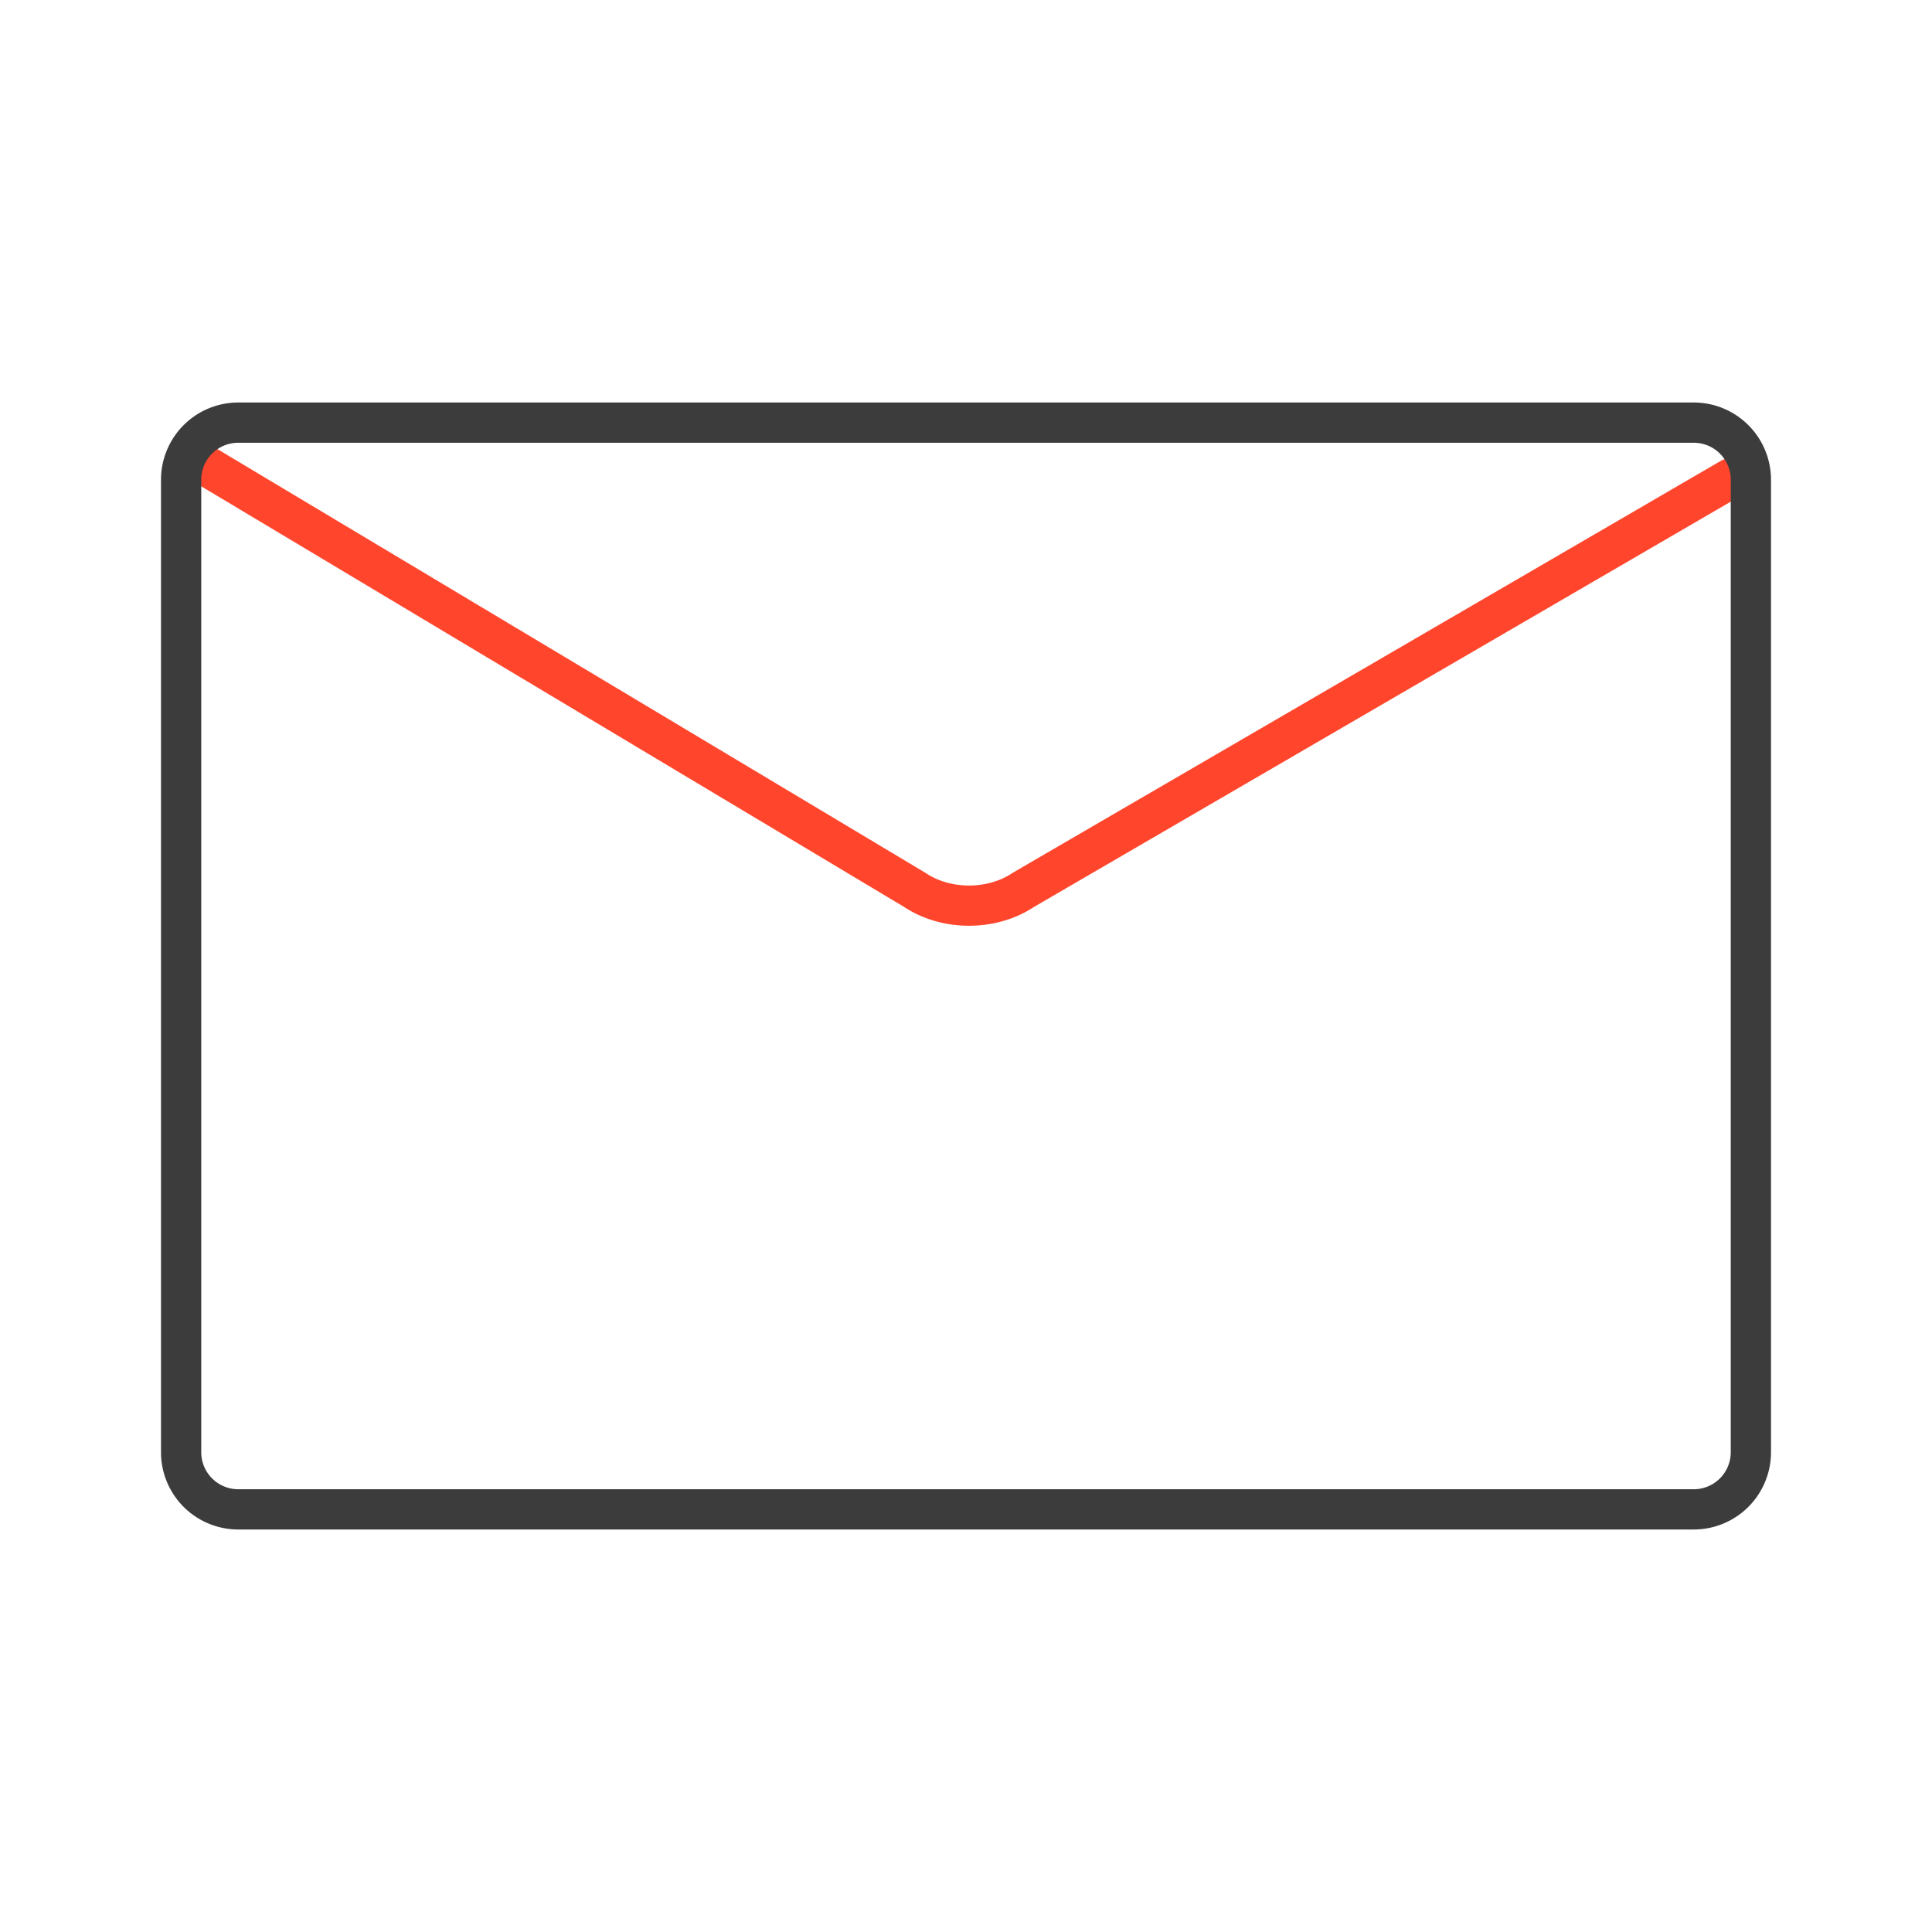 <svg xmlns="http://www.w3.org/2000/svg" width="96" height="96" fill="none" viewBox="0 0 96 96">
  <g fill-rule="evenodd" class="mail" clip-rule="evenodd">
    <path fill="#FF462D" d="M9.142 22.487a1 1 0 0 1 1.372-.345L45.967 43.36a.982.982 0 0 1 .043.027c1.224.819 3.058.819 4.283 0a.584.584 0 0 1 .053-.033l35.151-20.448a1 1 0 0 1 1.006 1.729L51.377 45.066c-1.888 1.247-4.57 1.245-6.457-.003L9.487 23.858a1 1 0 0 1-.345-1.371Z" class="secondary"/>
    <path fill="#3D3C3C" d="M11.847 22A1.84 1.84 0 0 0 10 23.834v48.332A1.84 1.84 0 0 0 11.847 74h72.306A1.84 1.84 0 0 0 86 72.166V23.834A1.84 1.84 0 0 0 84.153 22H11.847ZM8 23.834A3.84 3.84 0 0 1 11.847 20h72.306A3.84 3.84 0 0 1 88 23.834v48.332A3.84 3.84 0 0 1 84.153 76H11.847A3.84 3.84 0 0 1 8 72.166V23.834Z" class="primary"/>
  </g>
</svg>
